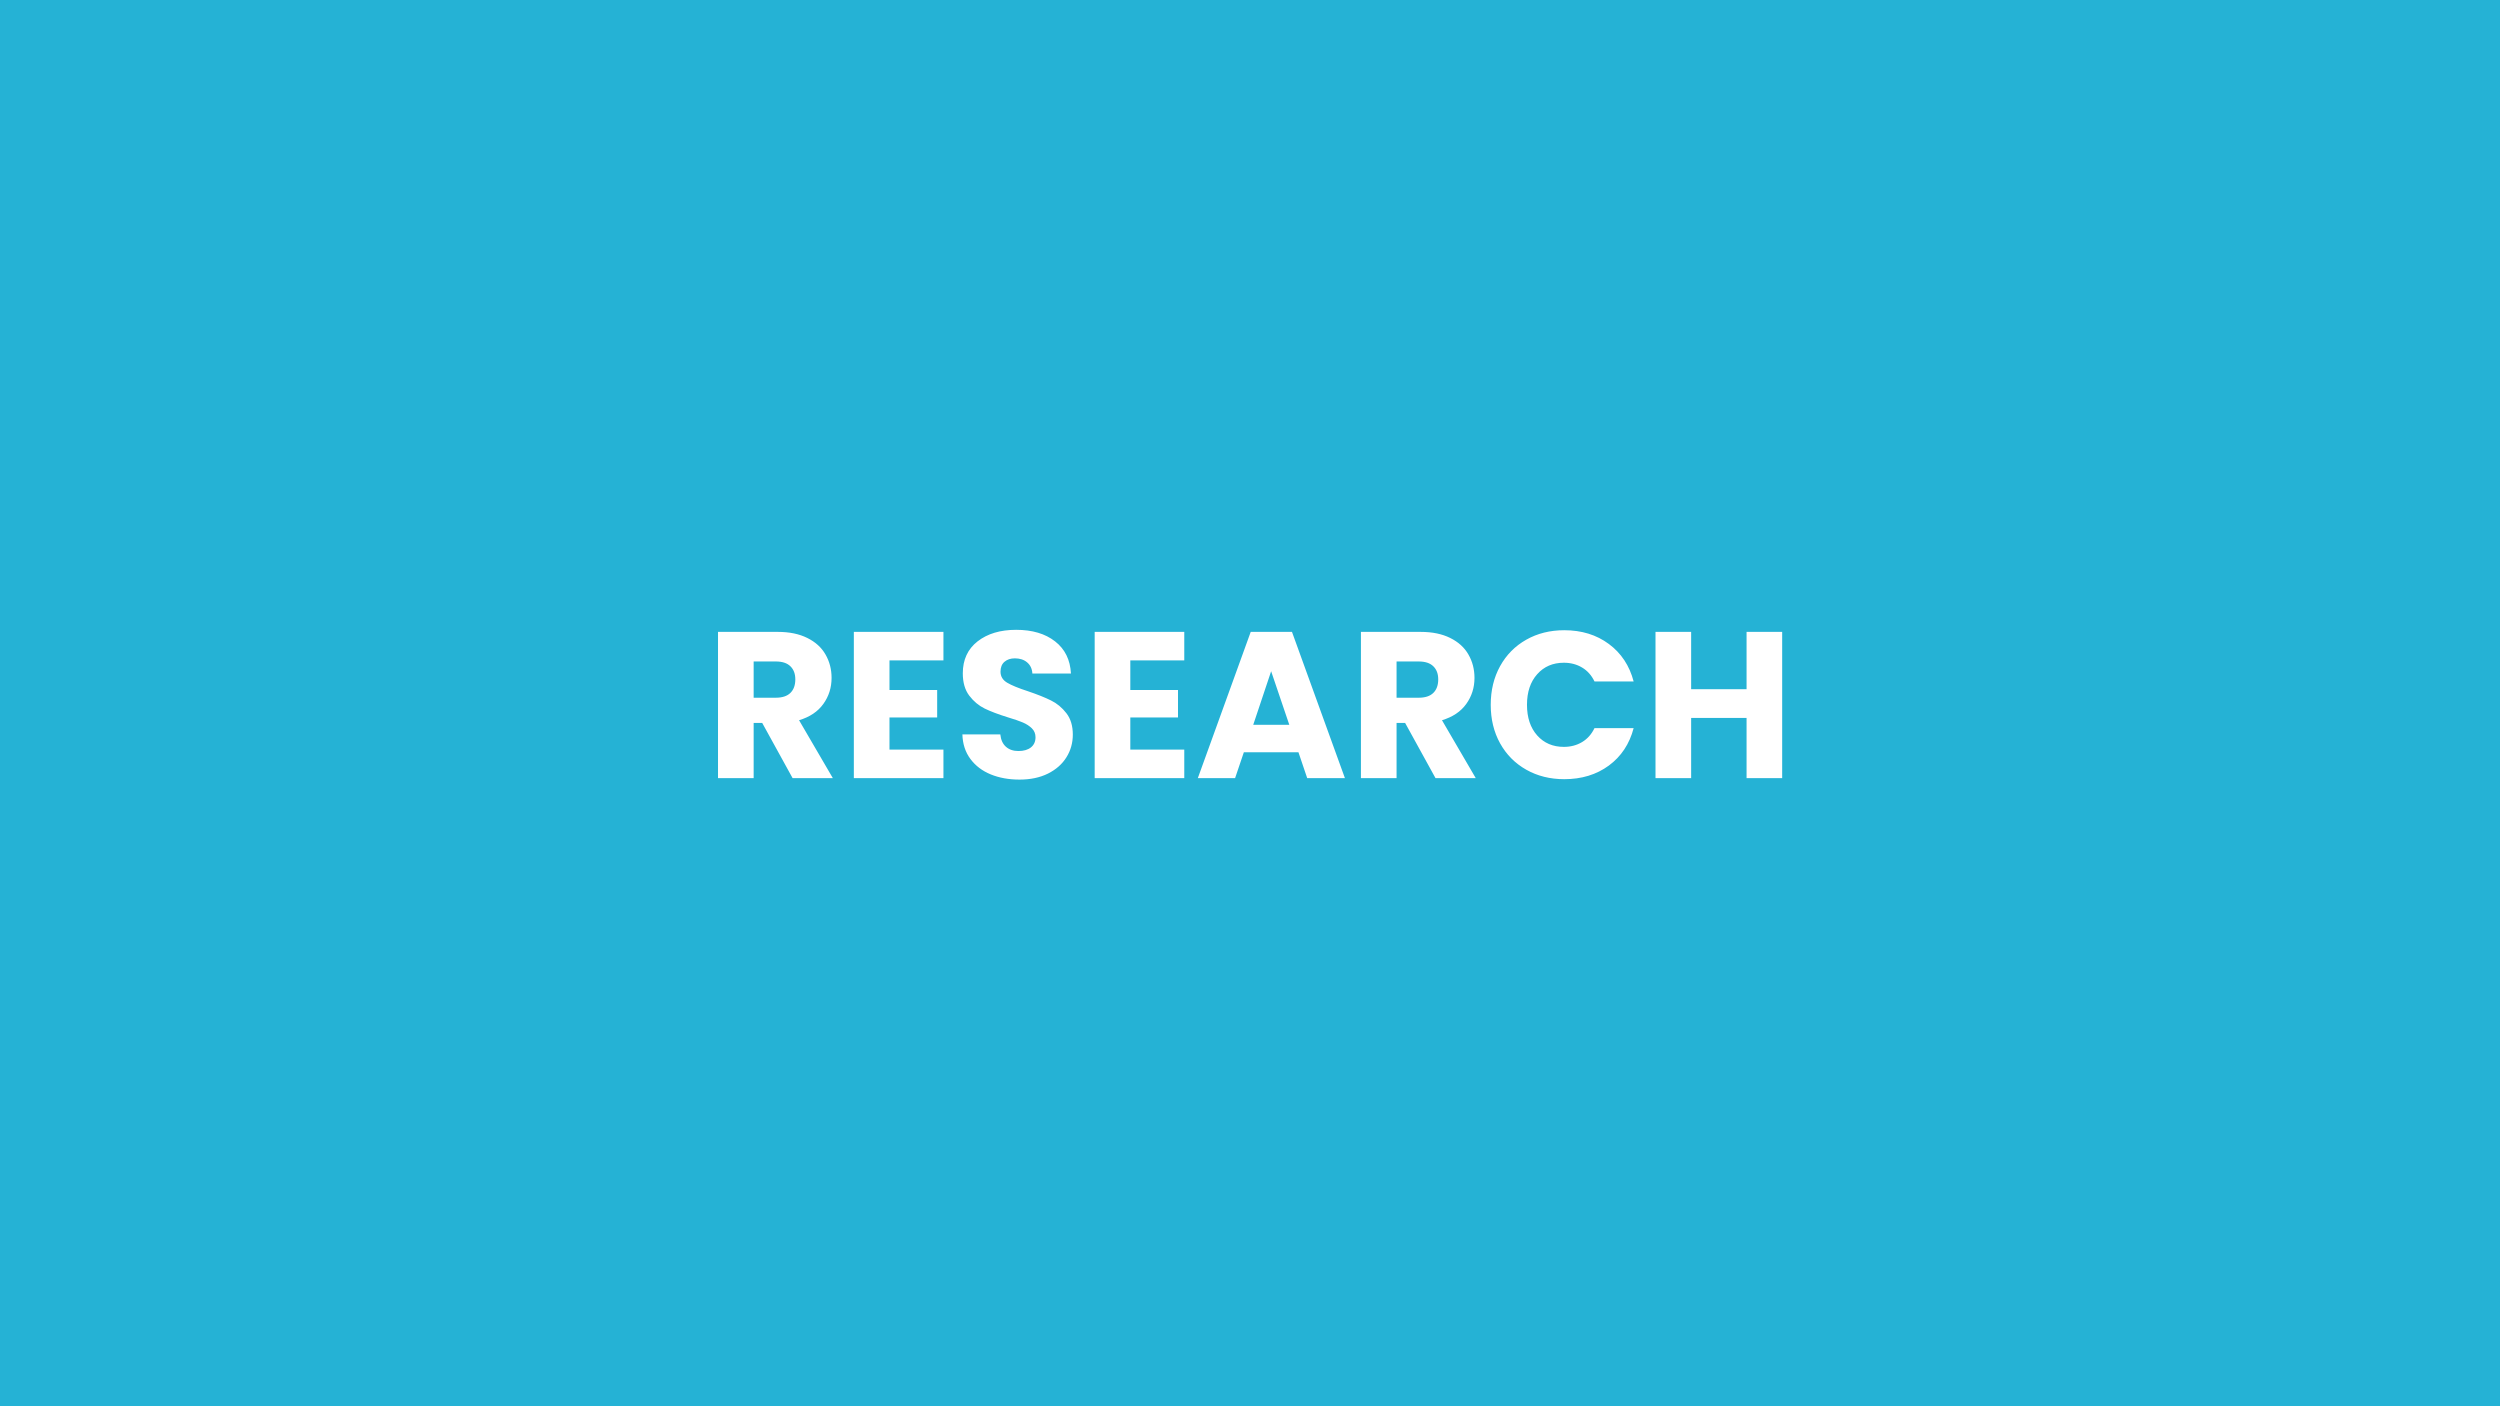 <svg version="1.1" viewBox="0.0 0.0 960.0 540.0" fill="none" stroke="none" stroke-linecap="square" stroke-miterlimit="10" xmlns:xlink="http://www.w3.org/1999/xlink" xmlns="http://www.w3.org/2000/svg"><rect x="0.0" y="0.0" width="960.0" height="540.0" fill="#333333" stroke="none"/><clipPath id="gcfd67b5844_0_78.0"><path d="m0 0l960.0 0l0 540.0l-960.0 0l0 -540.0z" clip-rule="nonzero"/></clipPath><g clip-path="url(#gcfd67b5844_0_78.0)"><path fill="#25b2d5" d="m0 0l960.0 0l0 540.0l-960.0 0z" fill-rule="evenodd"/><path fill="#000000" fill-opacity="0.0" d="m32.724 0l894.551 0l0 540.0l-894.551 0z" fill-rule="evenodd"/><path fill="#ffffff" d="m304.354 298.8l-11.672 -21.203l-3.281 0l0 21.203l-13.687 0l0 -56.156l22.969 0q6.641 0 11.312 2.328q4.688 2.312 7.0 6.359q2.328 4.031 2.328 8.984q0 5.609 -3.172 10.016q-3.156 4.391 -9.312 6.234l12.969 22.234l-15.453 0zm-14.953 -30.875l8.484 0q3.75 0 5.625 -1.844q1.891 -1.844 1.891 -5.203q0 -3.203 -1.891 -5.031q-1.875 -1.844 -5.625 -1.844l-8.484 0l0 13.922zm52.16 -14.328l0 11.359l18.312 0l0 10.562l-18.312 0l0 12.328l20.719 0l0 10.953l-34.406 0l0 -56.156l34.406 0l0 10.953l-20.719 0zm49.921 45.766q-6.156 0 -11.047 -2.0q-4.875 -2.0 -7.797 -5.922q-2.922 -3.922 -3.078 -9.438l14.562 0q0.312 3.109 2.156 4.75q1.844 1.641 4.797 1.641q3.047 0 4.797 -1.391q1.766 -1.406 1.766 -3.891q0 -2.078 -1.406 -3.438q-1.391 -1.359 -3.438 -2.234q-2.031 -0.875 -5.797 -2.0q-5.438 -1.688 -8.875 -3.359q-3.438 -1.688 -5.922 -4.953q-2.484 -3.281 -2.484 -8.562q0 -7.844 5.672 -12.281q5.688 -4.438 14.812 -4.438q9.281 0 14.953 4.438q5.688 4.438 6.094 12.359l-14.812 0q-0.156 -2.719 -2.0 -4.281q-1.828 -1.562 -4.719 -1.562q-2.469 0 -4.0 1.328q-1.516 1.312 -1.516 3.797q0 2.719 2.562 4.234q2.562 1.516 8.0 3.281q5.438 1.844 8.828 3.531q3.406 1.672 5.891 4.875q2.484 3.188 2.484 8.234q0 4.797 -2.453 8.719q-2.438 3.922 -7.078 6.25q-4.641 2.312 -10.953 2.312zm42.559 -45.766l0 11.359l18.312 0l0 10.562l-18.312 0l0 12.328l20.719 0l0 10.953l-34.406 0l0 -56.156l34.406 0l0 10.953l-20.719 0zm64.561 35.281l-20.969 0l-3.359 9.922l-14.312 0l20.312 -56.156l15.844 0l20.328 56.156l-14.484 0l-3.359 -9.922zm-3.516 -10.562l-6.969 -20.562l-6.875 20.562l13.844 0zm56.147 20.484l-11.672 -21.203l-3.281 0l0 21.203l-13.688 0l0 -56.156l22.969 0q6.641 0 11.312 2.328q4.688 2.312 7.0 6.359q2.328 4.031 2.328 8.984q0 5.609 -3.172 10.016q-3.156 4.391 -9.312 6.234l12.969 22.234l-15.453 0zm-14.953 -30.875l8.484 0q3.75 0 5.625 -1.844q1.891 -1.844 1.891 -5.203q0 -3.203 -1.891 -5.031q-1.875 -1.844 -5.625 -1.844l-8.484 0l0 13.922zm36.16 2.719q0 -8.328 3.594 -14.844q3.609 -6.516 10.047 -10.156q6.438 -3.641 14.594 -3.641q10.0 0 17.125 5.281q7.125 5.281 9.516 14.391l-15.031 0q-1.688 -3.516 -4.766 -5.344q-3.078 -1.844 -7.0 -1.844q-6.312 0 -10.234 4.406q-3.922 4.391 -3.922 11.75q0 7.359 3.922 11.766q3.922 4.391 10.234 4.391q3.922 0 7.0 -1.844q3.078 -1.844 4.766 -5.359l15.031 0q-2.391 9.125 -9.516 14.375q-7.125 5.234 -17.125 5.234q-8.156 0 -14.594 -3.641q-6.438 -3.641 -10.047 -10.125q-3.594 -6.484 -3.594 -14.797zm111.913 -28.0l0 56.156l-13.672 0l0 -23.125l-21.281 0l0 23.125l-13.688 0l0 -56.156l13.688 0l0 22.0l21.281 0l0 -22.0l13.672 0z" fill-rule="nonzero"/></g></svg>